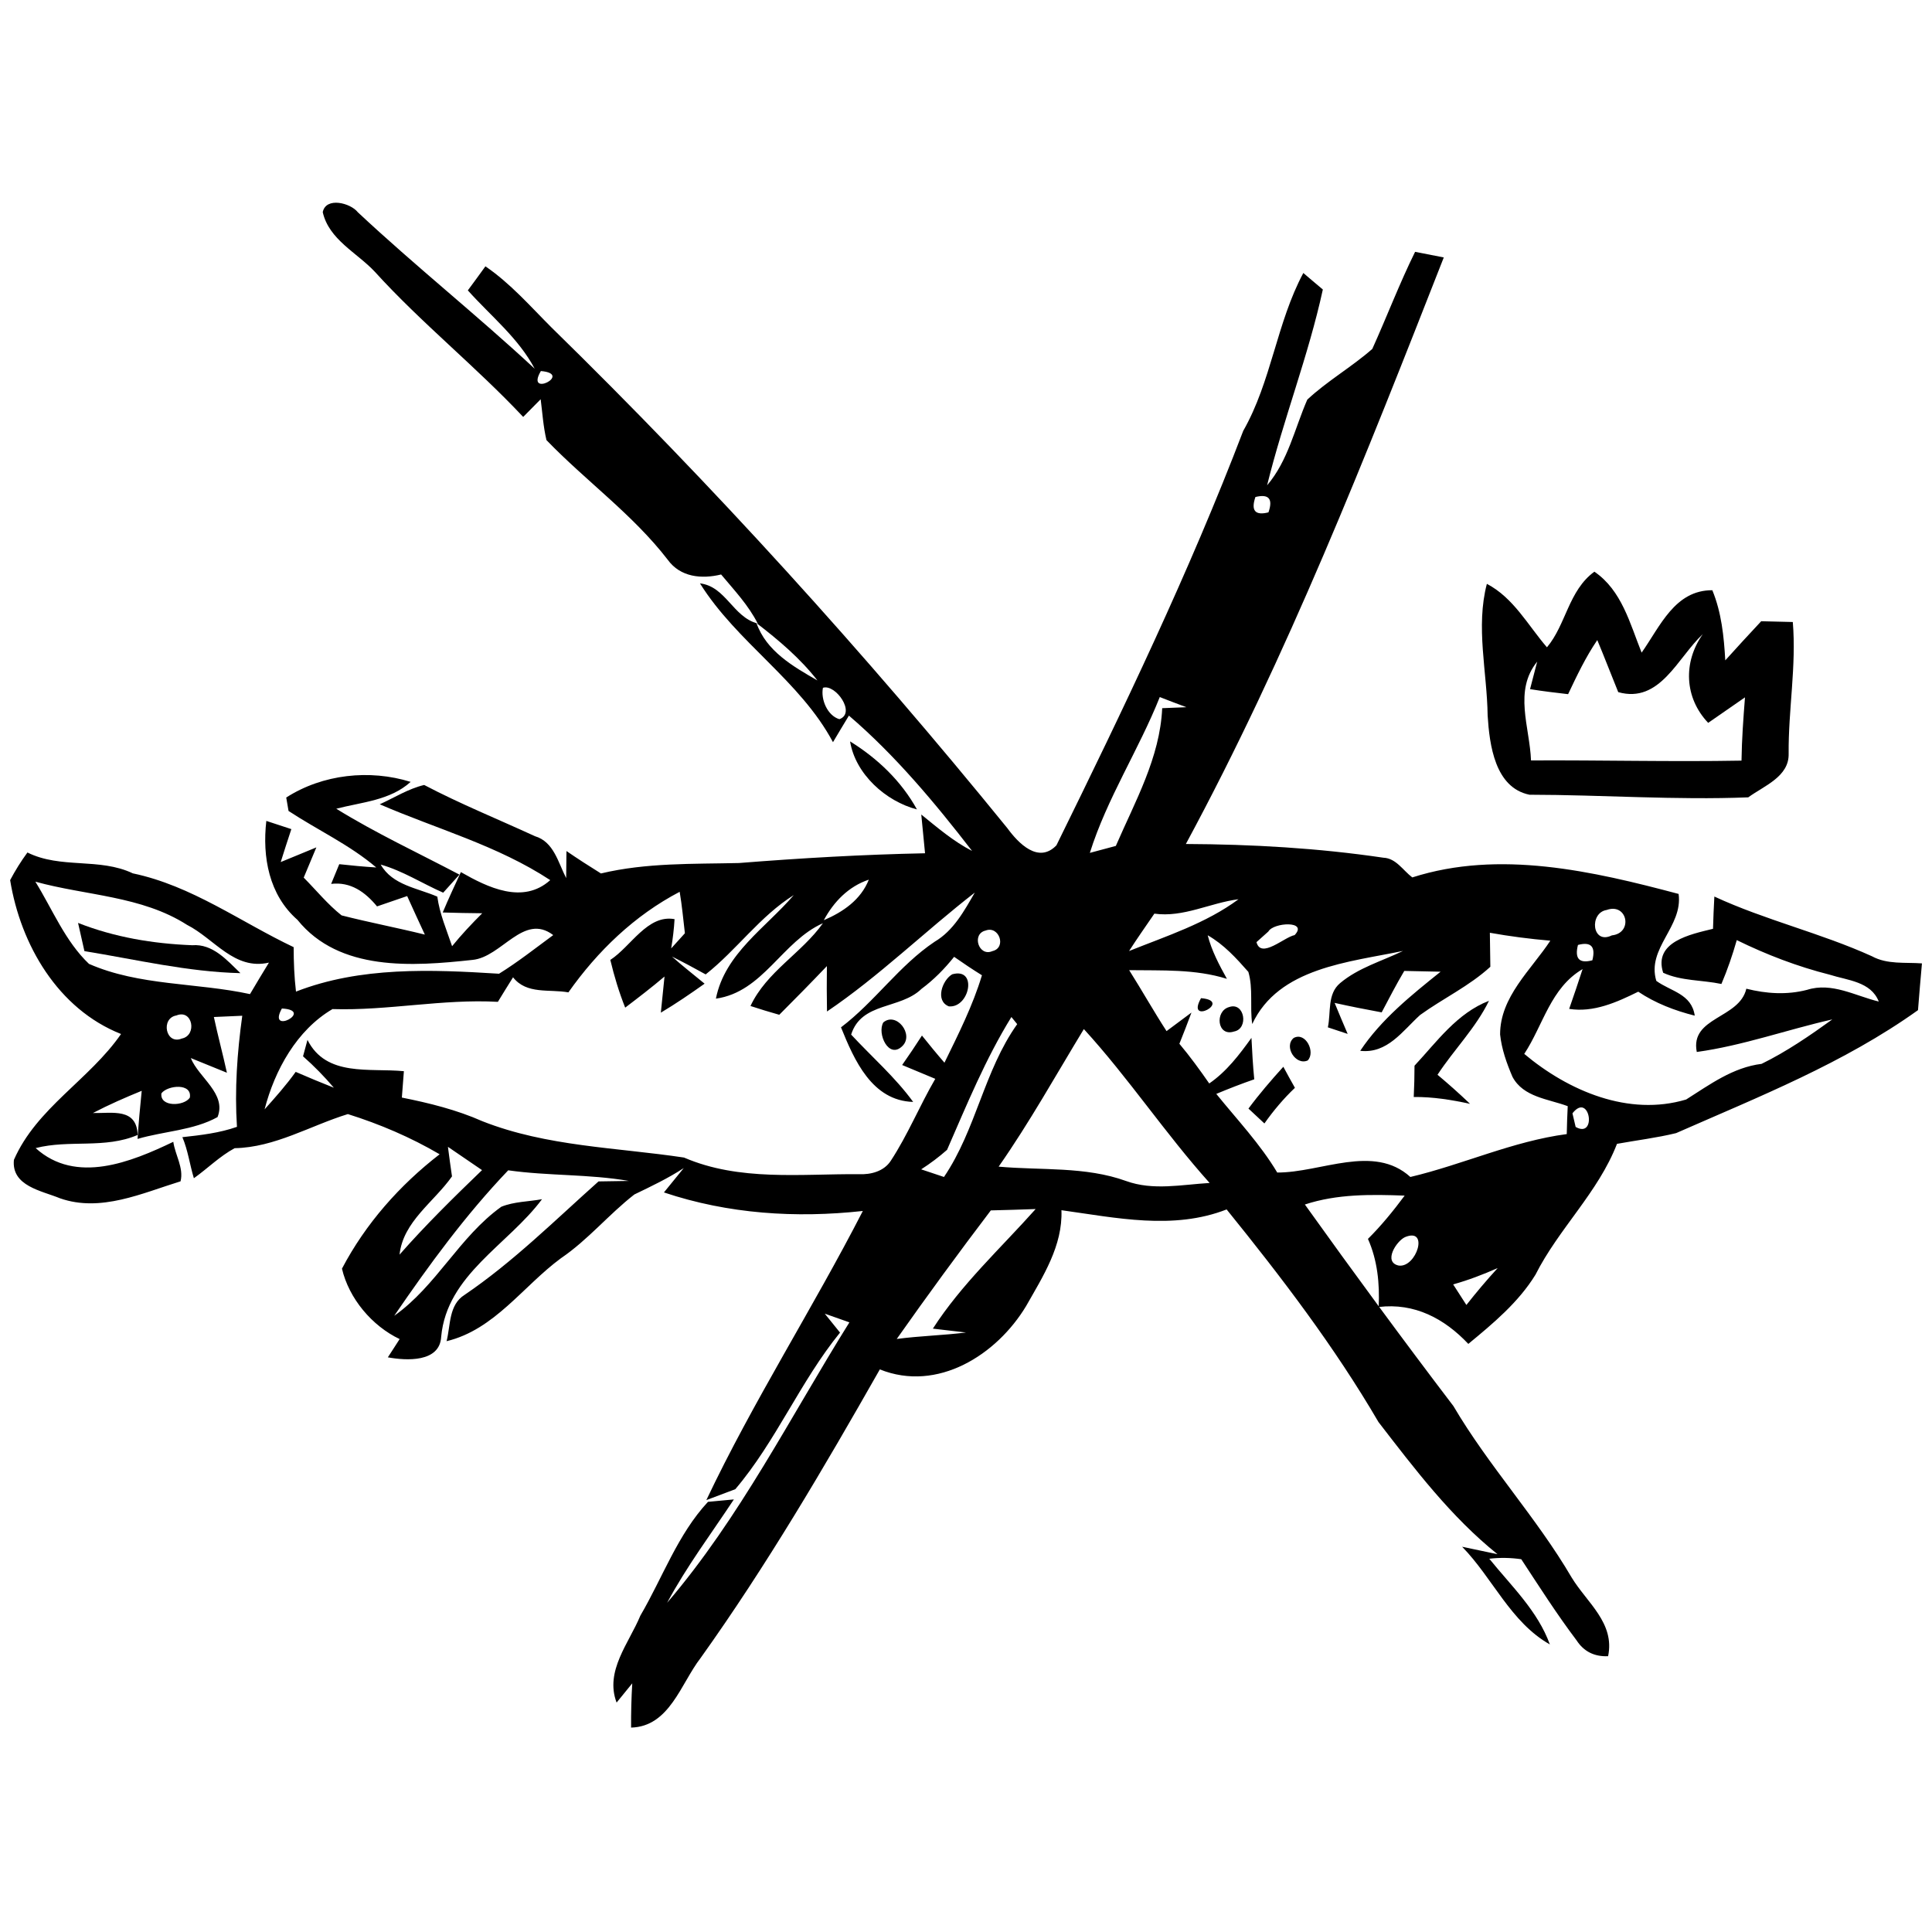 <?xml version="1.0" encoding="UTF-8" ?>
<!DOCTYPE svg PUBLIC "-//W3C//DTD SVG 1.1//EN" "http://www.w3.org/Graphics/SVG/1.1/DTD/svg11.dtd">
<svg width="200pt" height="200pt" viewBox="0 0 200 200" version="1.1" xmlns="http://www.w3.org/2000/svg">
<g id="#000000ff">
<path fill="#000000" opacity="1.00" d=" M 33.41 21.96 C 33.74 20.35 36.29 21.01 37.04 21.97 C 42.99 27.54 49.38 32.62 55.35 38.17 C 53.67 34.99 50.80 32.71 48.43 30.06 C 48.89 29.44 49.80 28.20 50.25 27.57 C 52.84 29.34 54.89 31.70 57.09 33.90 C 73.81 50.25 89.53 67.58 104.28 85.73 C 105.41 87.28 107.49 89.45 109.36 87.51 C 116.28 73.43 123.10 59.25 128.70 44.60 C 131.62 39.48 132.15 33.43 134.92 28.26 C 135.43 28.69 136.43 29.55 136.94 29.97 C 135.44 36.85 132.85 43.42 131.17 50.24 C 133.35 47.68 134.02 44.37 135.33 41.37 C 137.39 39.44 139.92 38.00 142.06 36.12 C 143.57 32.78 144.87 29.35 146.49 26.07 C 147.47 26.26 148.46 26.46 149.46 26.65 C 141.38 47.23 133.28 67.88 122.76 87.37 C 129.60 87.40 136.45 87.79 143.21 88.79 C 144.52 88.84 145.25 90.12 146.20 90.83 C 155.22 87.94 164.90 90.18 173.77 92.54 C 174.23 95.94 170.44 98.15 171.46 101.54 C 172.97 102.64 175.11 102.87 175.44 105.14 C 173.37 104.62 171.36 103.85 169.59 102.66 C 167.38 103.75 164.97 104.84 162.44 104.44 C 162.92 103.07 163.38 101.70 163.83 100.32 C 160.51 102.27 159.76 106.10 157.79 109.10 C 162.37 112.94 168.60 115.60 174.55 113.82 C 177.00 112.27 179.38 110.50 182.36 110.13 C 184.93 108.87 187.35 107.21 189.68 105.53 C 184.99 106.59 180.43 108.24 175.65 108.90 C 174.93 105.26 180.06 105.47 180.78 102.35 C 182.85 102.87 184.97 103.01 187.06 102.47 C 189.63 101.65 192.05 103.09 194.49 103.68 C 193.67 101.60 191.25 101.49 189.41 100.90 C 186.08 100.06 182.87 98.83 179.79 97.32 C 179.35 98.86 178.83 100.38 178.20 101.86 C 176.21 101.44 174.03 101.56 172.17 100.70 C 171.14 97.49 175.00 96.72 177.33 96.15 C 177.36 95.04 177.41 93.92 177.47 92.81 C 182.76 95.26 188.47 96.58 193.78 98.99 C 195.37 99.86 197.22 99.60 198.96 99.73 C 198.81 101.34 198.68 102.95 198.55 104.57 C 190.87 110.06 182.08 113.53 173.51 117.30 C 171.50 117.79 169.43 118.04 167.39 118.41 C 165.44 123.45 161.36 127.18 158.95 131.96 C 157.19 134.82 154.56 137.01 152.00 139.12 C 149.52 136.49 146.42 134.85 142.72 135.30 C 142.83 132.88 142.60 130.48 141.61 128.25 C 143.00 126.87 144.24 125.34 145.41 123.77 C 141.93 123.64 138.42 123.59 135.08 124.69 C 140.11 131.72 145.22 138.68 150.46 145.56 C 154.11 151.77 159.06 157.09 162.70 163.31 C 164.29 165.92 167.19 168.01 166.47 171.45 C 165.04 171.51 163.95 170.96 163.20 169.80 C 161.16 167.10 159.34 164.24 157.48 161.41 C 156.38 161.25 155.28 161.23 154.17 161.36 C 156.44 164.17 159.18 166.75 160.44 170.23 C 156.38 167.94 154.52 163.35 151.36 160.12 C 152.27 160.31 154.11 160.70 155.02 160.89 C 150.19 157.01 146.46 152.08 142.70 147.21 C 138.14 139.40 132.66 132.22 126.98 125.20 C 121.46 127.36 115.53 126.06 109.88 125.28 C 110.02 128.96 107.97 132.12 106.23 135.19 C 103.19 140.25 97.06 144.16 91.08 141.76 C 85.29 151.95 79.35 162.08 72.53 171.63 C 70.47 174.29 69.32 178.73 65.33 178.84 C 65.32 177.31 65.36 175.78 65.45 174.26 C 65.04 174.76 64.24 175.75 63.83 176.25 C 62.59 172.99 65.11 170.10 66.29 167.25 C 68.59 163.32 70.16 158.83 73.29 155.47 C 73.96 155.41 75.30 155.28 75.97 155.22 C 73.63 158.76 71.07 162.17 69.06 165.92 C 76.61 157.09 81.81 146.68 87.93 136.89 C 87.30 136.66 86.02 136.21 85.38 135.99 C 85.78 136.48 86.56 137.46 86.96 137.95 C 82.84 143.01 80.34 149.19 76.12 154.16 C 75.37 154.45 73.87 155.01 73.12 155.29 C 77.98 145.04 84.14 135.45 89.32 125.36 C 82.37 126.12 75.39 125.67 68.73 123.44 C 69.24 122.81 70.27 121.55 70.78 120.92 C 69.16 121.98 67.41 122.81 65.67 123.65 C 63.02 125.71 60.87 128.35 58.07 130.25 C 54.14 133.14 51.20 137.64 46.23 138.84 C 46.65 137.19 46.44 135.07 48.10 134.04 C 53.12 130.63 57.44 126.33 61.96 122.30 C 62.74 122.29 64.31 122.27 65.10 122.25 C 60.97 121.53 56.76 121.74 52.61 121.15 C 48.19 125.78 44.43 130.92 40.81 136.21 C 45.18 133.12 47.55 128.03 51.90 124.92 C 53.24 124.38 54.71 124.40 56.11 124.14 C 52.59 128.87 46.26 131.96 45.67 138.38 C 45.53 141.06 42.05 140.86 40.15 140.51 C 40.45 140.04 41.07 139.10 41.37 138.62 C 38.51 137.26 36.12 134.42 35.40 131.33 C 37.84 126.68 41.37 122.69 45.51 119.49 C 42.53 117.74 39.30 116.36 36.01 115.33 C 32.11 116.53 28.46 118.78 24.29 118.86 C 22.75 119.69 21.49 120.96 20.07 121.97 C 19.64 120.56 19.46 119.08 18.88 117.72 C 20.79 117.51 22.71 117.29 24.53 116.65 C 24.28 112.81 24.55 108.96 25.08 105.15 C 24.34 105.18 22.87 105.25 22.14 105.28 C 22.55 107.21 23.07 109.12 23.49 111.05 C 22.24 110.55 21.00 110.04 19.75 109.53 C 20.58 111.57 23.48 113.22 22.52 115.64 C 20.03 117.02 16.96 117.10 14.24 117.90 C 14.35 116.24 14.50 114.58 14.67 112.92 C 12.96 113.62 11.26 114.36 9.62 115.22 C 11.62 115.26 14.15 114.66 14.25 117.49 C 10.85 118.95 7.18 117.95 3.69 118.85 C 7.86 122.63 13.58 120.29 17.94 118.20 C 18.13 119.56 19.04 120.90 18.69 122.29 C 14.70 123.52 10.43 125.52 6.22 124.05 C 4.31 123.26 1.17 122.79 1.44 120.07 C 3.78 114.70 9.26 111.77 12.53 107.04 C 5.99 104.45 2.13 97.79 1.05 91.11 C 1.58 90.11 2.17 89.16 2.84 88.25 C 6.30 89.97 10.29 88.76 13.75 90.41 C 19.86 91.69 24.88 95.43 30.40 98.05 C 30.40 99.58 30.46 101.12 30.64 102.65 C 37.32 100.05 44.64 100.36 51.66 100.80 C 53.61 99.59 55.42 98.16 57.27 96.80 C 54.20 94.46 51.94 99.09 48.90 99.37 C 42.74 100.04 35.12 100.59 30.79 95.22 C 27.84 92.64 27.14 88.71 27.57 84.98 C 28.21 85.19 29.51 85.61 30.16 85.83 C 29.78 86.96 29.42 88.10 29.06 89.24 C 30.30 88.74 31.52 88.22 32.75 87.72 C 32.31 88.77 31.88 89.81 31.44 90.85 C 32.74 92.16 33.91 93.61 35.36 94.76 C 38.22 95.49 41.12 96.04 43.98 96.75 C 43.36 95.42 42.75 94.09 42.15 92.76 C 41.11 93.11 40.07 93.47 39.03 93.83 C 37.80 92.34 36.30 91.26 34.28 91.50 C 34.56 90.82 34.84 90.14 35.12 89.46 C 36.39 89.60 37.67 89.72 38.95 89.80 C 36.19 87.45 32.88 85.93 29.87 83.95 C 29.81 83.60 29.69 82.91 29.63 82.56 C 33.40 80.14 38.27 79.62 42.51 80.94 C 40.38 82.87 37.45 83.03 34.81 83.72 C 38.92 86.26 43.29 88.29 47.56 90.54 C 47.14 91.01 46.30 91.95 45.88 92.41 C 43.71 91.46 41.70 90.15 39.41 89.50 C 40.63 91.64 43.21 91.92 45.27 92.82 C 45.51 94.60 46.23 96.26 46.80 97.95 C 47.77 96.75 48.83 95.63 49.92 94.54 C 48.55 94.53 47.19 94.50 45.83 94.46 C 46.42 93.05 47.07 91.66 47.71 90.28 C 50.49 91.87 54.13 93.65 56.96 91.11 C 51.50 87.52 45.22 85.82 39.31 83.26 C 40.83 82.57 42.27 81.65 43.91 81.26 C 47.64 83.22 51.55 84.80 55.37 86.56 C 57.34 87.14 57.78 89.30 58.61 90.90 C 58.62 90.20 58.63 88.80 58.64 88.10 C 59.81 88.90 61.00 89.67 62.21 90.42 C 66.90 89.30 71.72 89.45 76.50 89.34 C 82.91 88.83 89.33 88.46 95.76 88.33 C 95.66 87.33 95.47 85.33 95.37 84.32 C 97.05 85.68 98.70 87.10 100.63 88.09 C 96.79 83.12 92.66 78.17 87.88 74.08 C 87.46 74.76 86.64 76.14 86.23 76.83 C 82.81 70.43 76.29 66.52 72.46 60.39 C 75.15 60.71 75.86 63.88 78.44 64.55 C 77.48 62.65 76.01 61.10 74.65 59.47 C 72.64 59.96 70.43 59.76 69.12 57.94 C 65.51 53.26 60.65 49.79 56.57 45.56 C 56.24 44.17 56.15 42.74 55.97 41.33 C 55.36 41.94 54.76 42.55 54.16 43.16 C 49.25 37.93 43.62 33.44 38.80 28.13 C 36.95 26.15 34.05 24.81 33.41 21.96 M 55.99 38.41 C 54.33 41.24 59.39 38.70 55.99 38.41 M 63.19 49.16 C 63.83 49.81 63.83 49.81 63.19 49.16 M 129.96 51.45 C 129.48 52.86 129.93 53.39 131.31 53.04 C 131.80 51.64 131.35 51.11 129.96 51.45 M 72.14 57.29 C 72.77 57.93 72.77 57.93 72.14 57.29 M 126.21 63.25 C 126.85 63.82 126.85 63.82 126.21 63.25 M 78.31 64.50 C 79.33 67.41 82.10 68.99 84.62 70.44 C 82.84 68.15 80.60 66.26 78.31 64.50 M 85.19 71.20 C 84.95 72.40 85.65 74.08 86.89 74.45 C 88.66 73.83 86.48 70.77 85.19 71.20 M 120.06 72.16 C 117.88 77.63 114.60 82.63 112.82 88.29 C 113.49 88.11 114.84 87.75 115.51 87.57 C 117.50 82.97 120.08 78.43 120.31 73.31 C 120.94 73.28 122.19 73.23 122.82 73.21 C 121.90 72.87 120.98 72.52 120.06 72.16 M 3.66 91.27 C 5.43 94.13 6.74 97.43 9.21 99.78 C 14.43 102.07 20.36 101.71 25.88 102.91 C 26.52 101.82 27.18 100.73 27.84 99.65 C 24.25 100.47 22.20 97.18 19.36 95.74 C 14.65 92.73 8.90 92.72 3.66 91.27 M 85.28 95.26 C 87.28 94.40 89.11 93.15 89.94 91.06 C 87.85 91.76 86.31 93.34 85.28 95.26 M 58.84 102.73 C 56.87 102.37 54.52 102.97 53.11 101.17 C 52.58 102.01 52.06 102.86 51.54 103.71 C 45.82 103.39 40.15 104.64 34.42 104.46 C 30.72 106.63 28.44 110.78 27.39 114.84 C 28.51 113.59 29.63 112.33 30.61 110.96 C 31.91 111.53 33.23 112.07 34.56 112.60 C 33.57 111.44 32.51 110.35 31.37 109.35 C 31.49 108.92 31.71 108.07 31.83 107.65 C 33.77 111.51 38.25 110.54 41.81 110.89 C 41.74 111.80 41.67 112.71 41.60 113.62 C 44.45 114.19 47.28 114.89 49.94 116.07 C 56.61 118.70 63.84 118.78 70.81 119.83 C 76.54 122.30 82.86 121.51 88.92 121.55 C 90.14 121.61 91.50 121.26 92.21 120.17 C 93.98 117.47 95.20 114.46 96.82 111.68 C 95.68 111.20 94.53 110.73 93.39 110.25 C 94.09 109.25 94.78 108.23 95.44 107.20 C 96.20 108.15 96.97 109.09 97.77 110.01 C 99.21 107.06 100.70 104.11 101.65 100.96 C 100.67 100.35 99.71 99.71 98.77 99.05 C 97.78 100.29 96.67 101.42 95.39 102.37 C 93.19 104.51 89.18 103.70 88.11 107.10 C 90.26 109.42 92.67 111.51 94.53 114.07 C 90.27 113.95 88.43 109.74 87.06 106.35 C 90.56 103.70 93.08 99.95 96.75 97.49 C 98.71 96.34 99.81 94.30 100.91 92.40 C 95.74 96.41 91.01 101.06 85.61 104.71 C 85.58 103.14 85.58 101.58 85.60 100.01 C 83.98 101.71 82.33 103.39 80.67 105.05 C 79.67 104.77 78.67 104.46 77.69 104.14 C 79.36 100.58 82.97 98.69 85.19 95.57 C 80.96 97.45 79.00 102.69 74.11 103.38 C 75.03 98.71 79.28 96.04 82.17 92.66 C 78.67 94.85 76.27 98.33 73.05 100.87 C 71.90 100.23 70.74 99.61 69.56 99.02 C 70.65 100.00 71.81 100.89 72.94 101.83 C 71.46 102.88 69.97 103.90 68.41 104.83 C 68.50 103.89 68.69 102.03 68.79 101.09 C 67.47 102.21 66.10 103.26 64.72 104.31 C 64.08 102.71 63.58 101.05 63.18 99.37 C 65.31 97.99 67.03 94.64 69.83 95.15 C 69.77 96.17 69.65 97.18 69.48 98.18 C 69.95 97.66 70.43 97.13 70.90 96.61 C 70.73 95.17 70.60 93.74 70.36 92.32 C 65.69 94.76 61.86 98.45 58.84 102.73 M 119.50 94.58 C 118.62 95.87 117.72 97.14 116.88 98.45 C 120.74 96.90 124.84 95.59 128.21 93.09 C 125.27 93.46 122.52 95.00 119.50 94.58 M 166.32 94.20 C 164.49 94.49 164.79 97.84 166.86 96.83 C 169.09 96.59 168.47 93.43 166.32 94.20 M 102.03 96.33 C 100.55 96.67 101.31 99.08 102.73 98.46 C 104.24 98.11 103.42 95.79 102.03 96.33 M 131.30 96.43 C 130.99 96.71 130.38 97.26 130.07 97.53 C 130.53 99.30 132.94 97.01 134.02 96.80 C 135.45 95.28 131.82 95.48 131.30 96.43 M 125.02 96.82 C 125.43 98.42 126.21 99.89 127.01 101.33 C 123.73 100.30 120.28 100.48 116.89 100.43 C 118.21 102.52 119.42 104.67 120.76 106.74 C 121.40 106.26 122.69 105.30 123.34 104.82 C 122.94 105.90 122.52 106.98 122.09 108.05 C 123.19 109.36 124.20 110.75 125.18 112.16 C 126.98 110.92 128.29 109.19 129.55 107.44 C 129.62 108.87 129.70 110.30 129.84 111.73 C 128.51 112.19 127.20 112.70 125.91 113.24 C 128.07 115.91 130.45 118.42 132.22 121.38 C 136.74 121.40 142.19 118.38 146.00 121.84 C 151.45 120.55 156.60 118.14 162.19 117.40 C 162.21 116.44 162.24 115.47 162.29 114.51 C 160.29 113.76 157.69 113.59 156.57 111.47 C 155.97 110.07 155.45 108.61 155.29 107.09 C 155.28 103.20 158.49 100.41 160.49 97.38 C 158.39 97.20 156.30 96.93 154.23 96.56 C 154.24 97.44 154.27 99.20 154.28 100.08 C 152.10 102.08 149.39 103.35 147.01 105.07 C 145.19 106.72 143.62 109.10 140.81 108.78 C 142.98 105.52 146.10 103.02 149.13 100.59 C 147.87 100.57 146.62 100.54 145.37 100.51 C 144.54 101.91 143.79 103.36 143.03 104.80 C 141.40 104.50 139.78 104.18 138.16 103.82 C 138.60 104.89 139.05 105.96 139.51 107.03 C 138.99 106.86 137.97 106.52 137.46 106.35 C 137.79 104.81 137.38 102.89 138.73 101.77 C 140.62 100.18 143.05 99.50 145.24 98.44 C 139.65 99.61 132.36 100.16 129.63 106.01 C 129.37 104.23 129.74 102.34 129.23 100.61 C 127.98 99.19 126.68 97.76 125.02 96.82 M 163.35 97.82 C 162.99 99.24 163.48 99.77 164.84 99.41 C 165.20 97.99 164.70 97.46 163.35 97.82 M 141.18 102.20 C 141.81 102.83 141.81 102.83 141.18 102.20 M 29.18 104.40 C 27.60 107.25 32.63 104.58 29.18 104.40 M 31.23 104.28 C 31.86 104.89 31.86 104.89 31.23 104.28 M 18.26 105.12 C 16.61 105.40 17.14 108.20 18.82 107.51 C 20.43 107.19 19.95 104.43 18.26 105.12 M 104.70 105.28 C 102.02 109.62 100.08 114.36 98.04 119.03 C 97.20 119.77 96.31 120.44 95.36 121.05 C 96.15 121.31 96.93 121.57 97.72 121.84 C 101.06 116.91 101.86 110.86 105.30 106.02 C 105.15 105.83 104.85 105.46 104.70 105.28 M 112.20 106.53 C 109.30 111.30 106.58 116.19 103.38 120.77 C 107.78 121.17 112.35 120.73 116.58 122.26 C 119.37 123.27 122.34 122.63 125.22 122.46 C 120.63 117.35 116.83 111.59 112.20 106.53 M 16.71 113.18 C 16.52 114.62 19.05 114.53 19.65 113.63 C 19.92 112.09 17.35 112.33 16.71 113.18 M 162.78 115.25 C 162.86 115.60 163.03 116.31 163.11 116.66 C 165.35 117.93 164.57 112.96 162.78 115.25 M 46.37 118.72 C 46.50 119.74 46.64 120.76 46.79 121.78 C 44.92 124.44 41.73 126.45 41.36 129.88 C 44.05 126.82 46.96 123.96 49.90 121.13 C 48.72 120.33 47.55 119.52 46.37 118.72 M 102.57 125.30 C 99.24 129.68 96.00 134.11 92.83 138.61 C 95.21 138.29 97.61 138.24 100.00 137.94 C 99.14 137.84 97.42 137.64 96.57 137.54 C 99.53 132.94 103.59 129.22 107.21 125.16 C 105.66 125.21 104.12 125.27 102.57 125.30 M 148.24 125.24 C 148.81 125.81 148.81 125.81 148.24 125.24 M 145.44 128.07 C 144.53 128.50 143.17 130.66 144.79 131.01 C 146.63 131.27 147.98 127.01 145.44 128.07 M 150.43 132.96 C 150.77 133.49 151.46 134.56 151.80 135.09 C 152.83 133.78 153.91 132.50 155.04 131.27 C 153.54 131.93 152.01 132.52 150.43 132.96 Z" />
<path fill="#000000" opacity="1.00" d=" M 160.14 67.01 C 162.12 64.66 162.37 61.13 165.05 59.18 C 167.89 61.12 168.73 64.55 169.94 67.56 C 171.85 64.86 173.37 61.08 177.26 61.10 C 178.21 63.41 178.46 65.89 178.60 68.36 C 179.83 67.00 181.06 65.65 182.32 64.31 C 183.41 64.33 184.50 64.36 185.59 64.39 C 185.97 68.94 185.12 73.47 185.16 78.02 C 185.22 80.41 182.60 81.35 180.98 82.54 C 173.44 82.84 165.88 82.28 158.33 82.27 C 154.75 81.54 154.19 77.10 154.00 74.07 C 153.94 69.54 152.75 64.90 153.92 60.44 C 156.69 61.89 158.17 64.73 160.14 67.01 M 167.52 71.65 C 166.79 69.86 166.10 68.05 165.35 66.26 C 164.15 68.02 163.24 69.94 162.33 71.86 C 161.01 71.71 159.70 71.55 158.39 71.34 C 158.58 70.63 158.95 69.20 159.13 68.49 C 156.67 71.52 158.36 75.26 158.49 78.72 C 165.76 78.68 173.02 78.87 180.28 78.74 C 180.31 76.55 180.47 74.37 180.64 72.19 C 179.37 73.07 178.10 73.95 176.83 74.83 C 174.36 72.23 174.22 68.55 176.27 65.65 C 173.66 68.08 171.84 72.86 167.52 71.65 Z" />
<path fill="#000000" opacity="1.00" d=" M 88.00 76.75 C 90.83 78.50 93.30 80.85 94.92 83.79 C 91.69 82.95 88.55 80.13 88.00 76.75 Z" />
<path fill="#000000" opacity="1.00" d=" M 8.08 95.54 C 11.87 97.03 15.84 97.69 19.90 97.85 C 22.03 97.68 23.50 99.41 24.89 100.74 C 19.43 100.61 14.10 99.33 8.74 98.46 C 8.57 97.73 8.24 96.27 8.08 95.54 Z" />
<path fill="#000000" opacity="1.00" d=" M 98.57 100.86 C 101.23 100.11 100.38 104.36 98.23 104.18 C 96.78 103.62 97.53 101.47 98.57 100.86 Z" />
<path fill="#000000" opacity="1.00" d=" M 124.33 103.33 C 127.69 103.61 122.68 106.25 124.33 103.33 Z" />
<path fill="#000000" opacity="1.00" d=" M 127.24 104.25 C 128.85 103.69 129.29 106.50 127.75 106.78 C 125.99 107.36 125.73 104.66 127.24 104.25 Z" />
<path fill="#000000" opacity="1.00" d=" M 146.43 110.32 C 148.76 107.82 150.82 104.89 154.14 103.60 C 152.76 106.43 150.51 108.66 148.81 111.26 C 149.97 112.23 151.09 113.23 152.18 114.27 C 150.26 113.85 148.32 113.54 146.35 113.56 C 146.40 112.48 146.43 111.40 146.43 110.32 Z" />
<path fill="#000000" opacity="1.00" d=" M 133.24 105.22 C 133.84 105.82 133.84 105.82 133.24 105.22 Z" />
<path fill="#000000" opacity="1.00" d=" M 91.44 105.84 C 92.79 104.71 94.64 107.08 93.42 108.28 C 92.00 109.70 90.77 106.99 91.44 105.84 Z" />
<path fill="#000000" opacity="1.00" d=" M 133.92 107.45 C 135.16 106.78 136.21 108.93 135.37 109.78 C 134.13 110.33 132.87 108.33 133.92 107.45 Z" />
<path fill="#000000" opacity="1.00" d=" M 129.24 114.76 C 130.36 113.25 131.59 111.82 132.85 110.43 C 133.24 111.16 133.64 111.89 134.05 112.61 C 132.87 113.73 131.83 114.97 130.89 116.30 C 130.48 115.92 129.65 115.15 129.24 114.76 Z" />
</g>
</svg>
